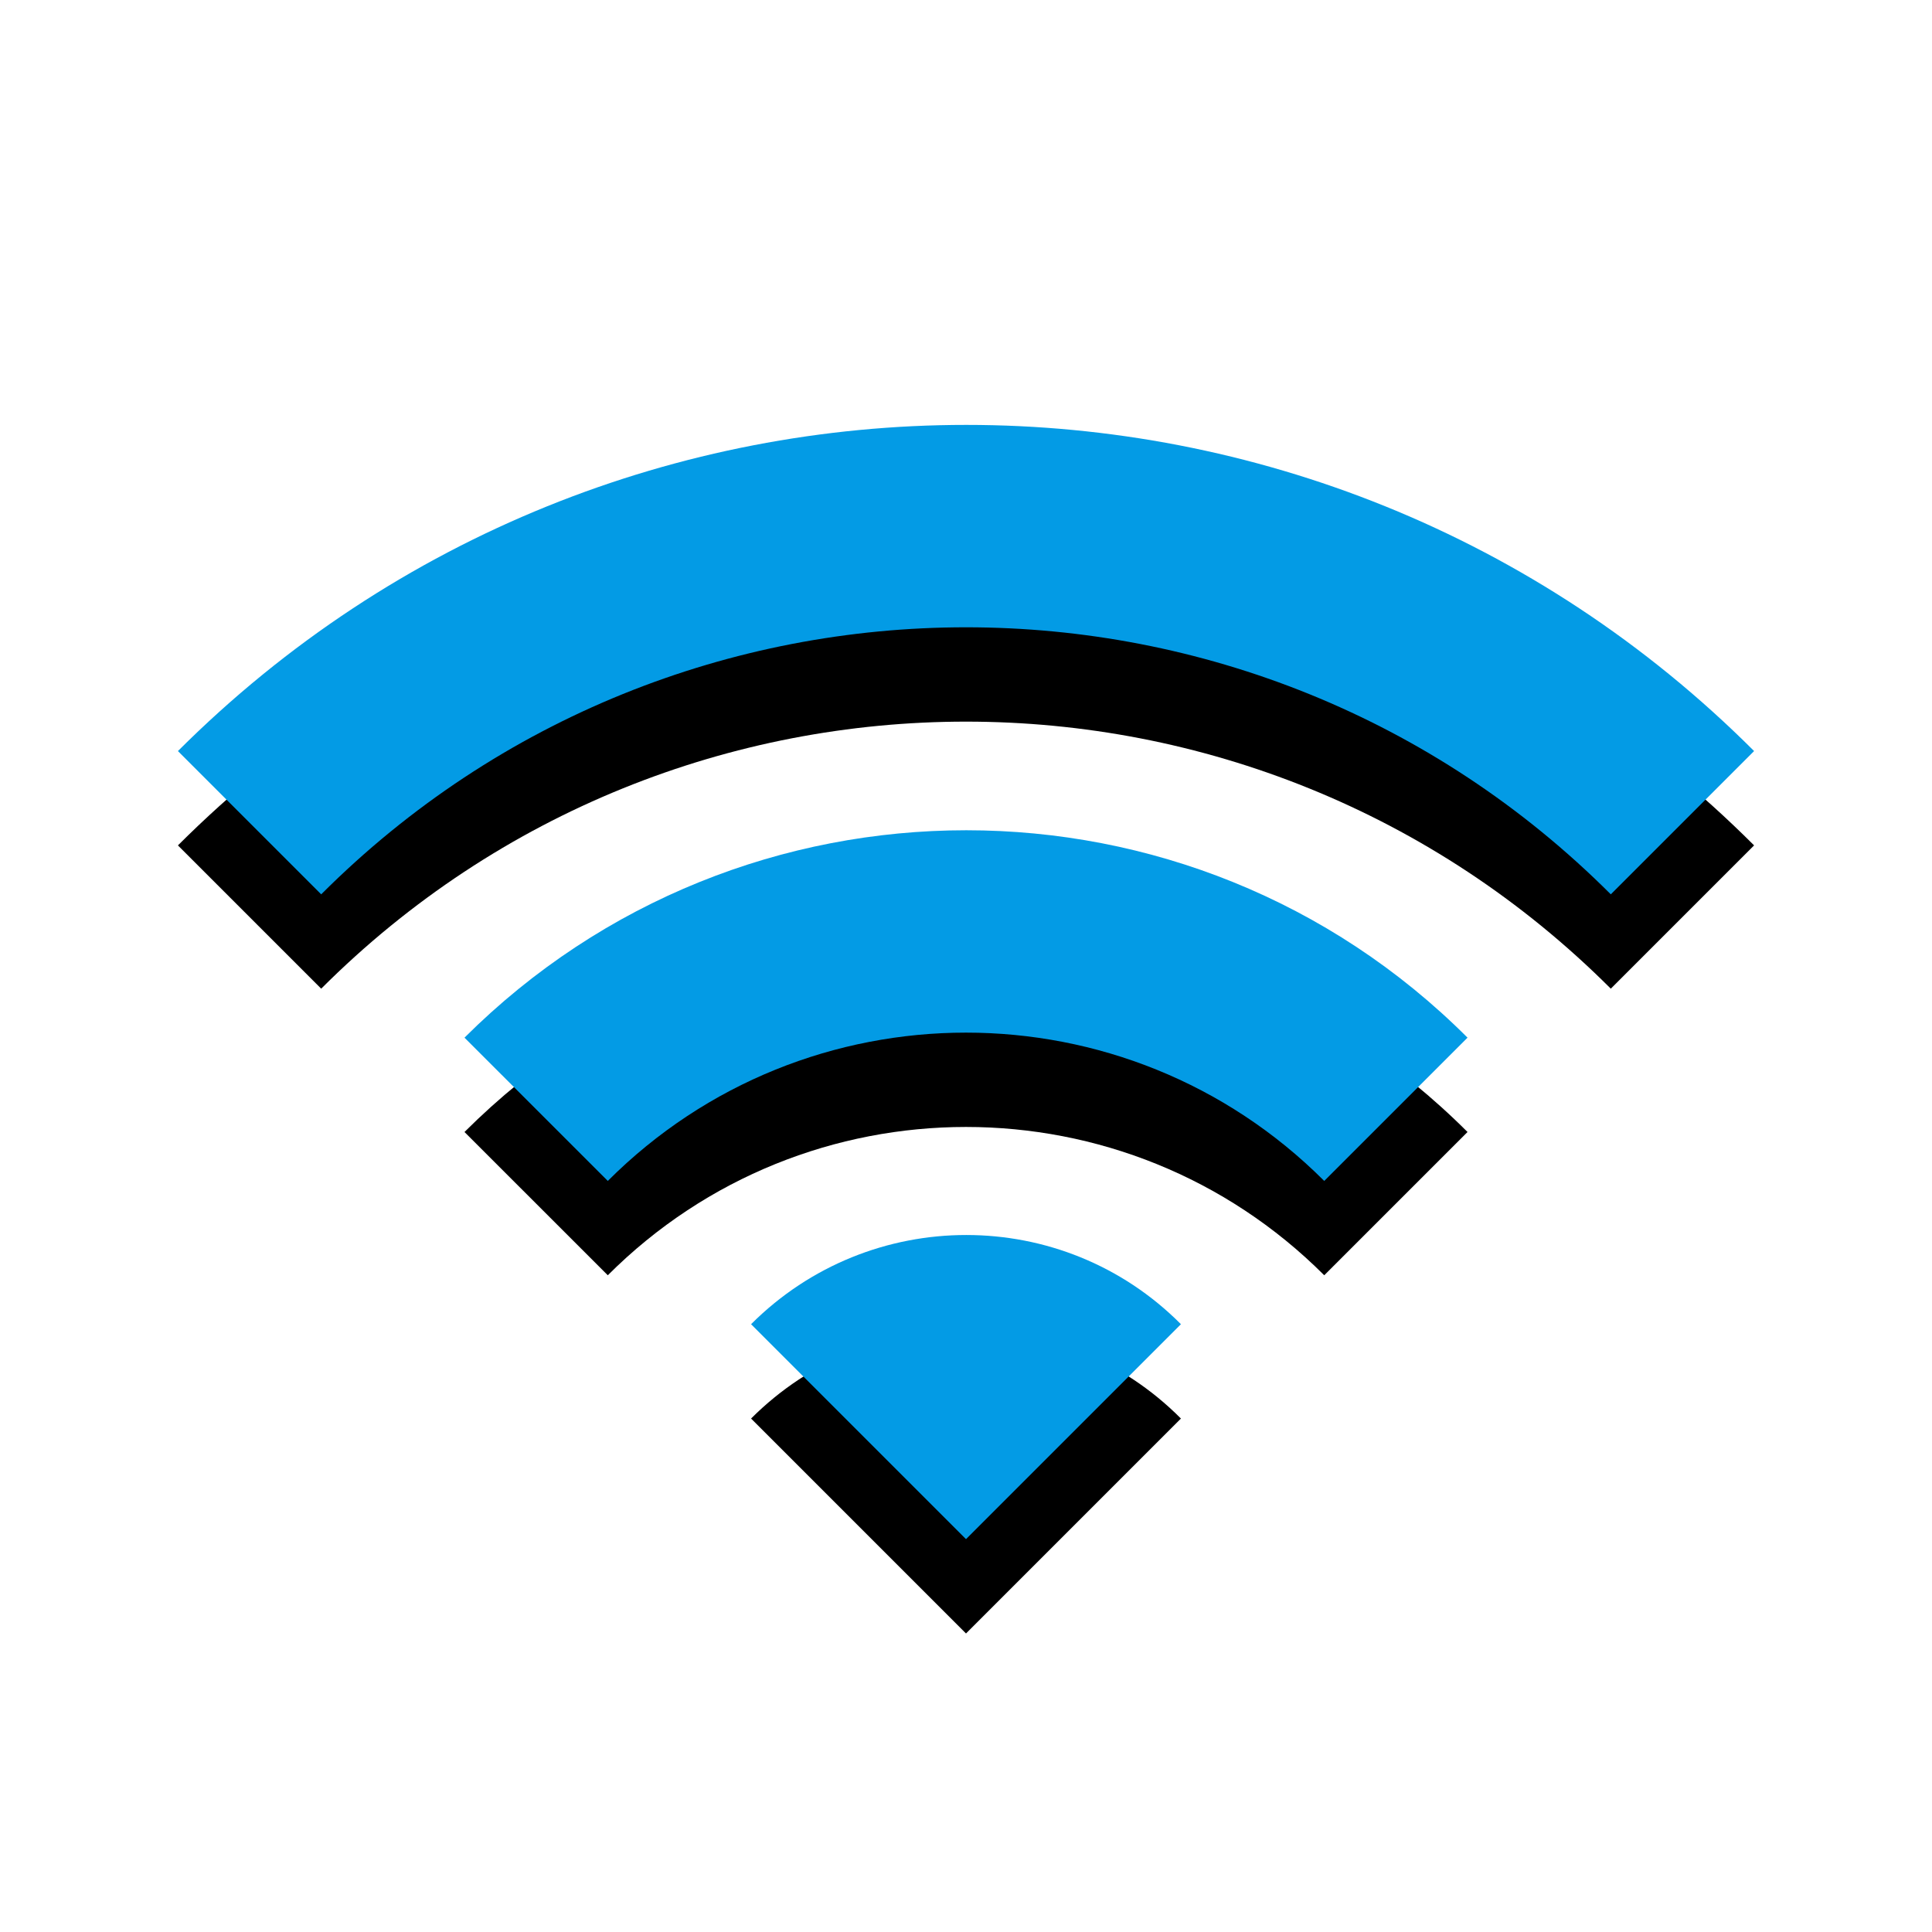 <svg version="1.1" xmlns="http://www.w3.org/2000/svg" xmlns:xlink="http://www.w3.org/1999/xlink" viewBox="0,0,1024,1024">
	<!-- Color names: teamapps-color-1 -->
	<desc>wifi icon - Licensed under Apache License v2.0 (http://www.apache.org/licenses/LICENSE-2.0) - Created with Iconfu.com - Derivative work of Material icons (Copyright Google Inc.)</desc>
	<defs>
		<filter id="filter-zuDE3CJy" x="-12%" y="-8%" width="135%" height="171%" color-interpolation-filters="sRGB">
			<feColorMatrix values="1 0 0 0 0 0 1 0 0 0 0 0 1 0 0 0 0 0 0.2 0" in="SourceGraphic"/>
			<feOffset dy="20"/>
			<feGaussianBlur stdDeviation="11" result="blur0"/>
			<feColorMatrix values="1 0 0 0 0 0 1 0 0 0 0 0 1 0 0 0 0 0 0.3 0" in="SourceGraphic"/>
			<feOffset dy="30"/>
			<feGaussianBlur stdDeviation="20" result="blur1"/>
			<feMerge>
				<feMergeNode in="blur0"/>
				<feMergeNode in="blur1"/>
			</feMerge>
		</filter>
	</defs>
	<g fill="none" fill-rule="nonzero" style="mix-blend-mode: normal">
		<path d="M929.7,398.08l-75.94,75.94c-188.72,-188.72 -494.8,-188.72 -683.52,0l-75.94,-75.94c230.87,-230.5 604.91,-230.5 835.41,0zM777.82,549.98l-75.95,75.94c-104.81,-104.81 -274.92,-104.81 -379.73,0l-75.95,-75.94c146.96,-146.57 385.06,-146.57 531.63,0zM625.92,701.86l-113.92,113.92l-113.92,-113.92c63.04,-63.04 165.18,-63.04 227.84,0z" fill="#000000" filter="url(#filter-zuDE3CJy)"/>
		<g>
			<g color="#039be5" class="teamapps-color-1">
				<path d="M929.7,398.08l-75.94,75.94c-188.72,-188.72 -494.8,-188.72 -683.52,0l-75.94,-75.94c230.87,-230.5 604.91,-230.5 835.41,0zM777.82,549.98l-75.95,75.94c-104.81,-104.81 -274.92,-104.81 -379.73,0l-75.95,-75.94c146.96,-146.57 385.06,-146.57 531.63,0zM625.92,701.86l-113.92,113.92l-113.92,-113.92c63.04,-63.04 165.18,-63.04 227.84,0z" fill="currentColor"/>
			</g>
		</g>
	</g>
</svg>